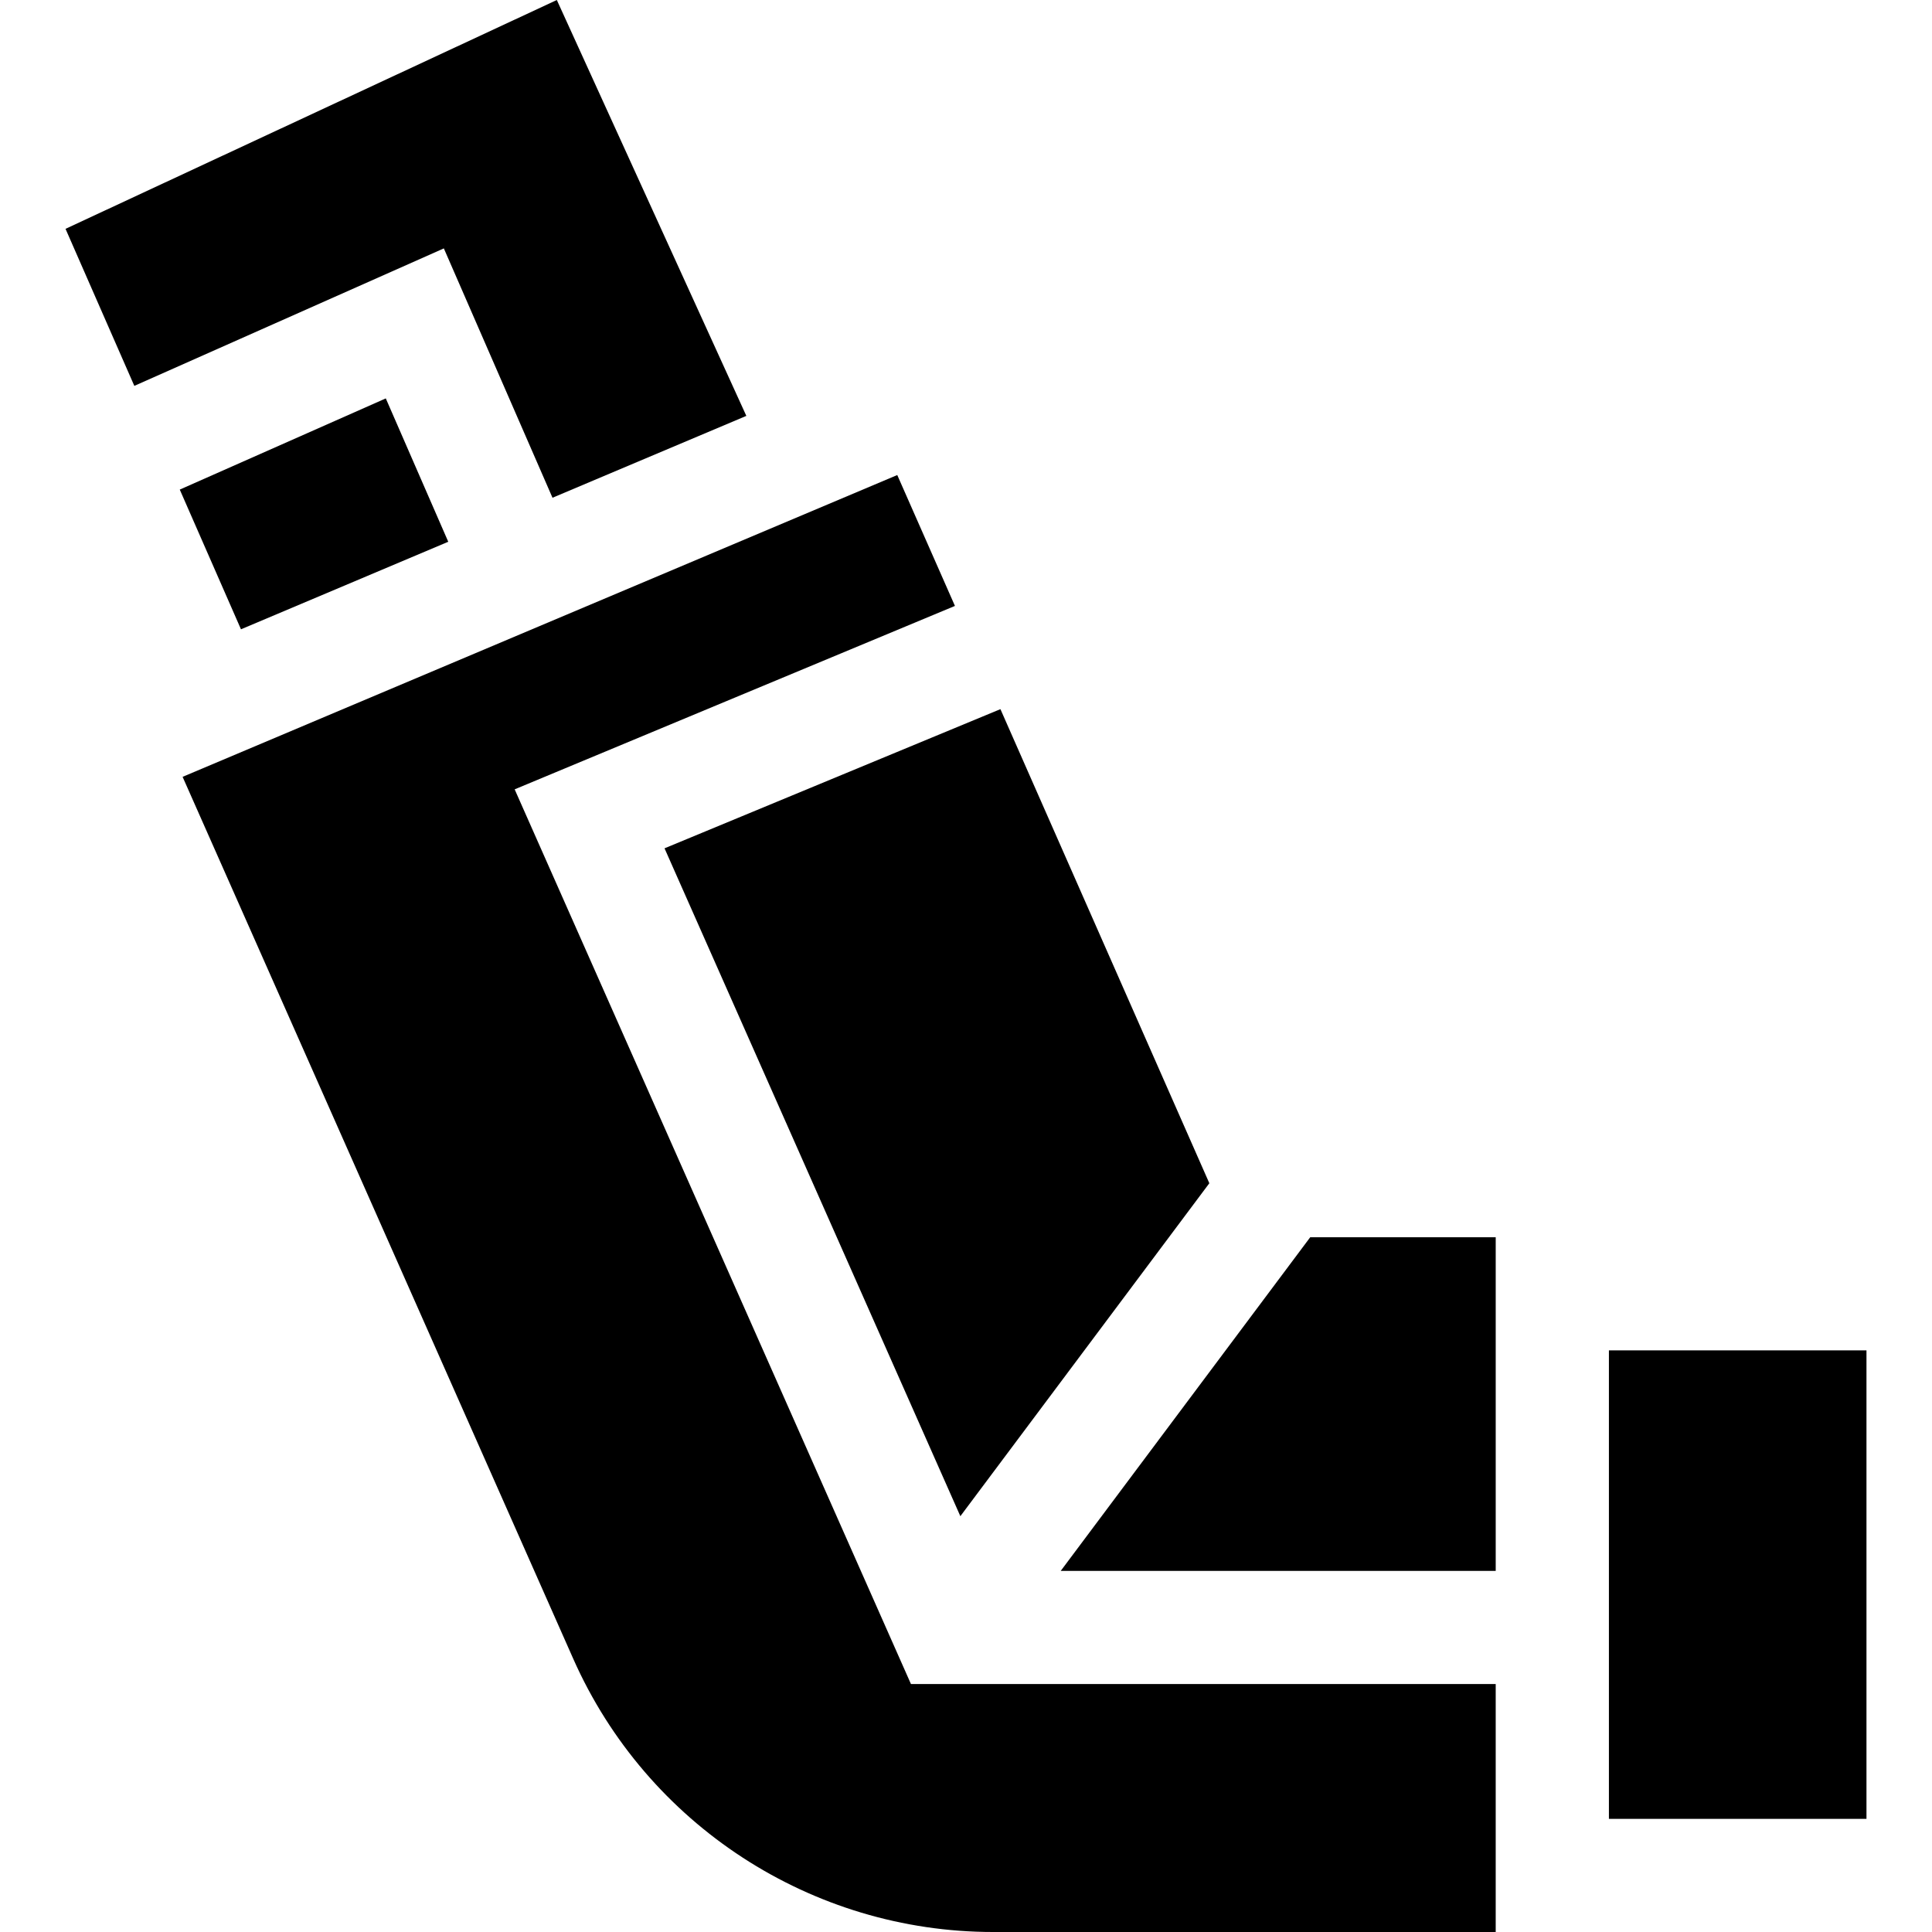 <svg id="Capa_1" enable-background="new 0 0 512 512" height="512" viewBox="0 0 512 512" width="512" xmlns="http://www.w3.org/2000/svg"><g><path d="m254.504 401.808 65.982-88.238-55.363-125.639-89.016 36.883z"/><path d="m241.414 446.292-105.024-237.108 116.679-48.608-15.285-34.688-189.394 79.982 103.512 233.695c19.49 44.002 63.18 72.435 111.306 72.435h133.17v-65.708z"/><path d="m396.379 416.308v-88.428h-49.154l-66.125 88.428z"/><path d="m426.379 357.864h68.256v124.153h-68.256z"/><path d="m102.238 105.58-54.598 24.167 16.221 37.024 54.932-23.198z"/><path d="m146.416 131.908 51.371-21.695-50.222-110.213-130.2 60.645 18.233 41.615 82.026-36.432z"/></g></svg>